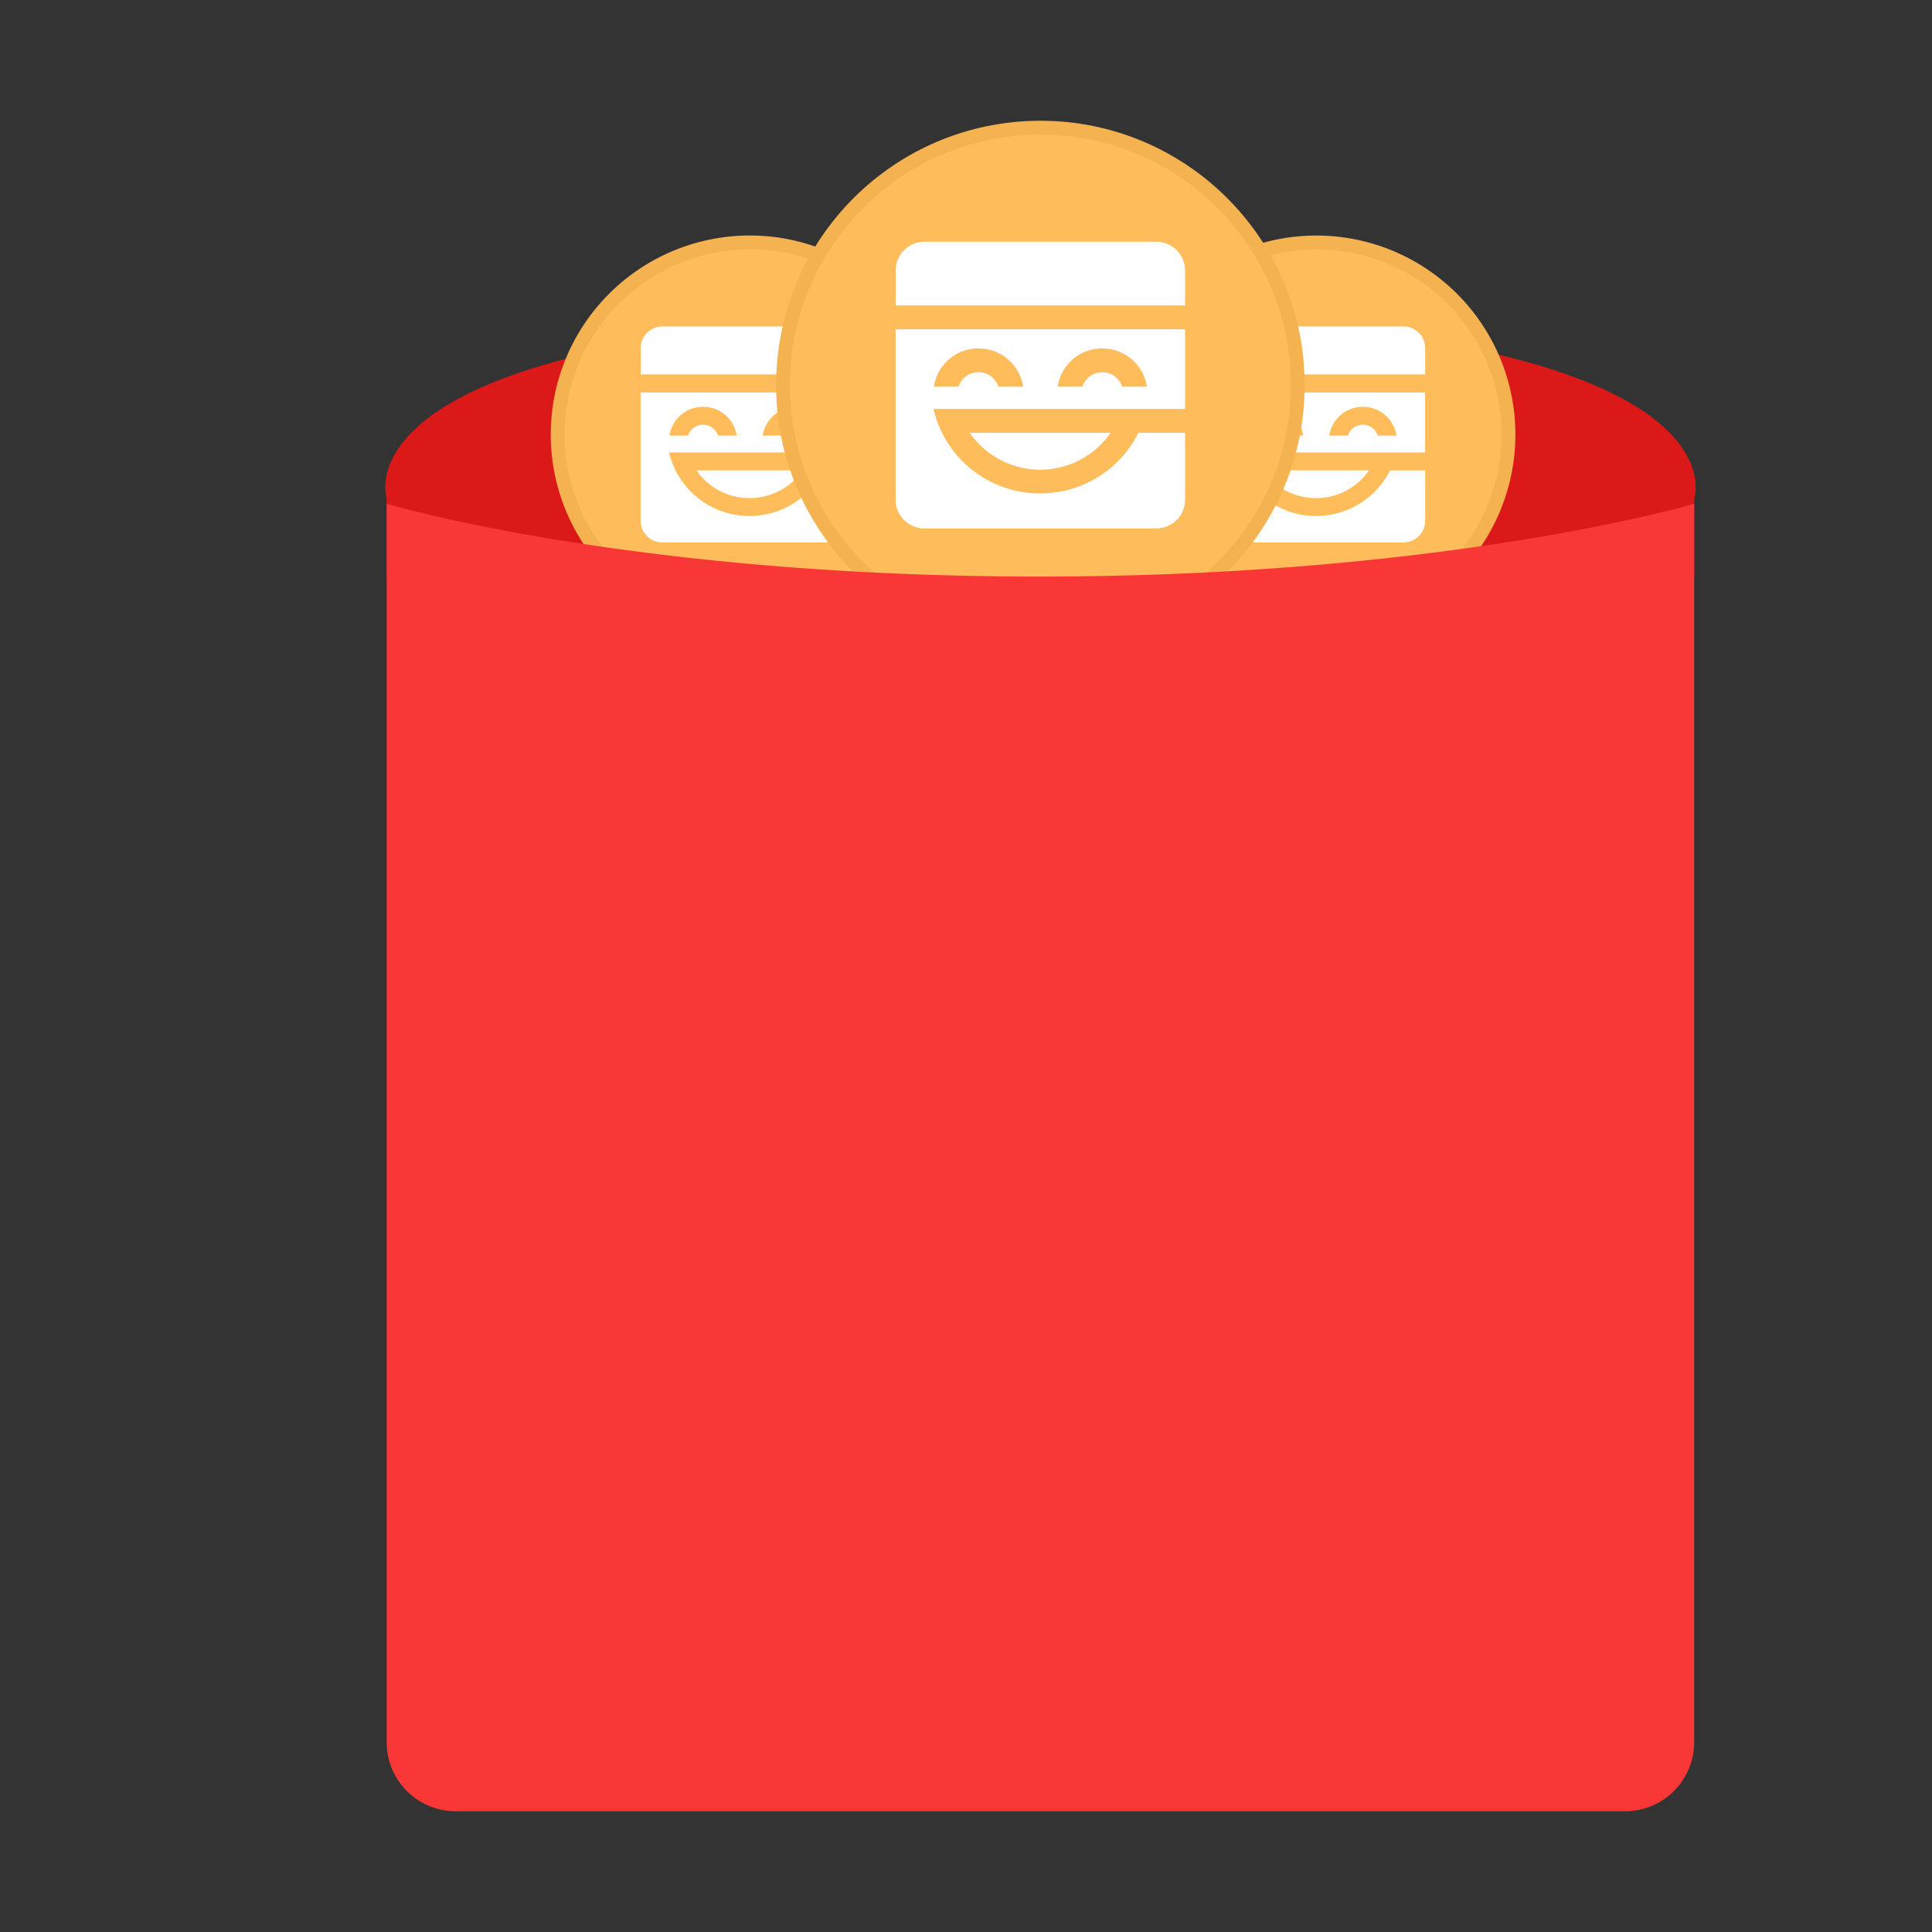 <svg width="28" height="28" viewBox="0 0 28 28" xmlns="http://www.w3.org/2000/svg">
<rect x="0" y="0" width="28" height="28" fill="#333333" stroke="none"/>
<g>
        <path d="M5.604 7.227S4.68 4.563 15.08 4.563s9.474 2.664 9.474 2.664v1.148H5.604V7.227z" fill="#DB1919" />
        <path
            d="M21.862 6.298a2.784 2.784 0 11-5.569 0 2.784 2.784 0 015.569 0z"
            fill="#FFBC5A"
            stroke="#F5B250"
            stroke-width=".2"
        />
        <path
            fill-rule="evenodd"
            clip-rule="evenodd"
            d="M20.654 5.687v.87H17.91c.12.527.596.921 1.164.921.47 0 .877-.27 1.071-.66h.51v.73a.314.314 0 01-.315.313h-2.527a.314.314 0 01-.316-.313v-1.86h3.159zm-.813 1.13a.931.931 0 01-.768.402c-.319 0-.6-.159-.768-.402h1.536zM18.4 5.896a.49.49 0 00-.486.417h.269a.228.228 0 01.217-.156c.101 0 .187.065.217.156h.27a.49.49 0 00-.487-.417zm1.35 0a.49.49 0 00-.485.417h.269a.228.228 0 01.434 0h.27a.49.49 0 00-.487-.417zm.589-1.165c.174 0 .316.14.316.313v.382h-3.159v-.382c0-.173.142-.313.316-.313h2.527z"
            fill="#fff"
        />
        <path
            d="M13.651 6.298a2.784 2.784 0 11-5.569 0 2.784 2.784 0 015.57 0z"
            fill="#FFBC5A"
            stroke="#F5B250"
            stroke-width=".2"
        />
        <path
            fill-rule="evenodd"
            clip-rule="evenodd"
            d="M12.444 5.687v.87H9.698c.12.527.596.921 1.165.921.47 0 .876-.27 1.07-.66h.51v.73a.314.314 0 01-.315.313H9.6a.314.314 0 01-.316-.313v-1.86h3.159zm-.813 1.13a.931.931 0 01-.768.402c-.32 0-.601-.159-.769-.402h1.537zm-1.442-.921a.49.49 0 00-.486.417h.269a.228.228 0 01.434 0h.27a.49.49 0 00-.487-.417zm1.351 0a.49.49 0 00-.486.417h.269a.228.228 0 01.434 0h.27a.49.49 0 00-.487-.417zm.588-1.165c.174 0 .316.14.316.313v.382H9.285v-.382c0-.173.142-.313.316-.313h2.527z"
            fill="#fff"
        />
        <circle cx="15.078" cy="5.58" r="3.73" fill="#FFBC5A" stroke="#F5B250" stroke-width=".2" />
        <path
            fill-rule="evenodd"
            clip-rule="evenodd"
            d="M17.175 4.772v1.155H13.53c.159.7.79 1.224 1.545 1.224.625 0 1.164-.358 1.423-.878h.677v.97c0 .23-.188.416-.42.416H13.4a.418.418 0 01-.42-.416v-2.47h4.195zm-1.08 1.501a1.237 1.237 0 01-1.02.534c-.423 0-.797-.212-1.02-.534h2.04zM14.181 5.05a.65.65 0 00-.646.554h.357a.303.303 0 01.577 0h.358a.65.65 0 00-.646-.554zm1.794 0a.65.65 0 00-.646.554h.358a.303.303 0 01.576 0h.358a.65.65 0 00-.646-.554zm.78-1.547c.232 0 .42.186.42.416v.508h-4.194v-.508c0-.23.188-.416.42-.416h3.355z"
            fill="#fff"
        />
        <path
            d="M5.604 7.301S9.12 8.356 15.06 8.356c5.94 0 9.493-1.055 9.493-1.055V25.25a1 1 0 01-1 1H6.604a1 1 0 01-1-1V7.3z"
            fill="#F93737"
        />
    </g>
</svg>
  